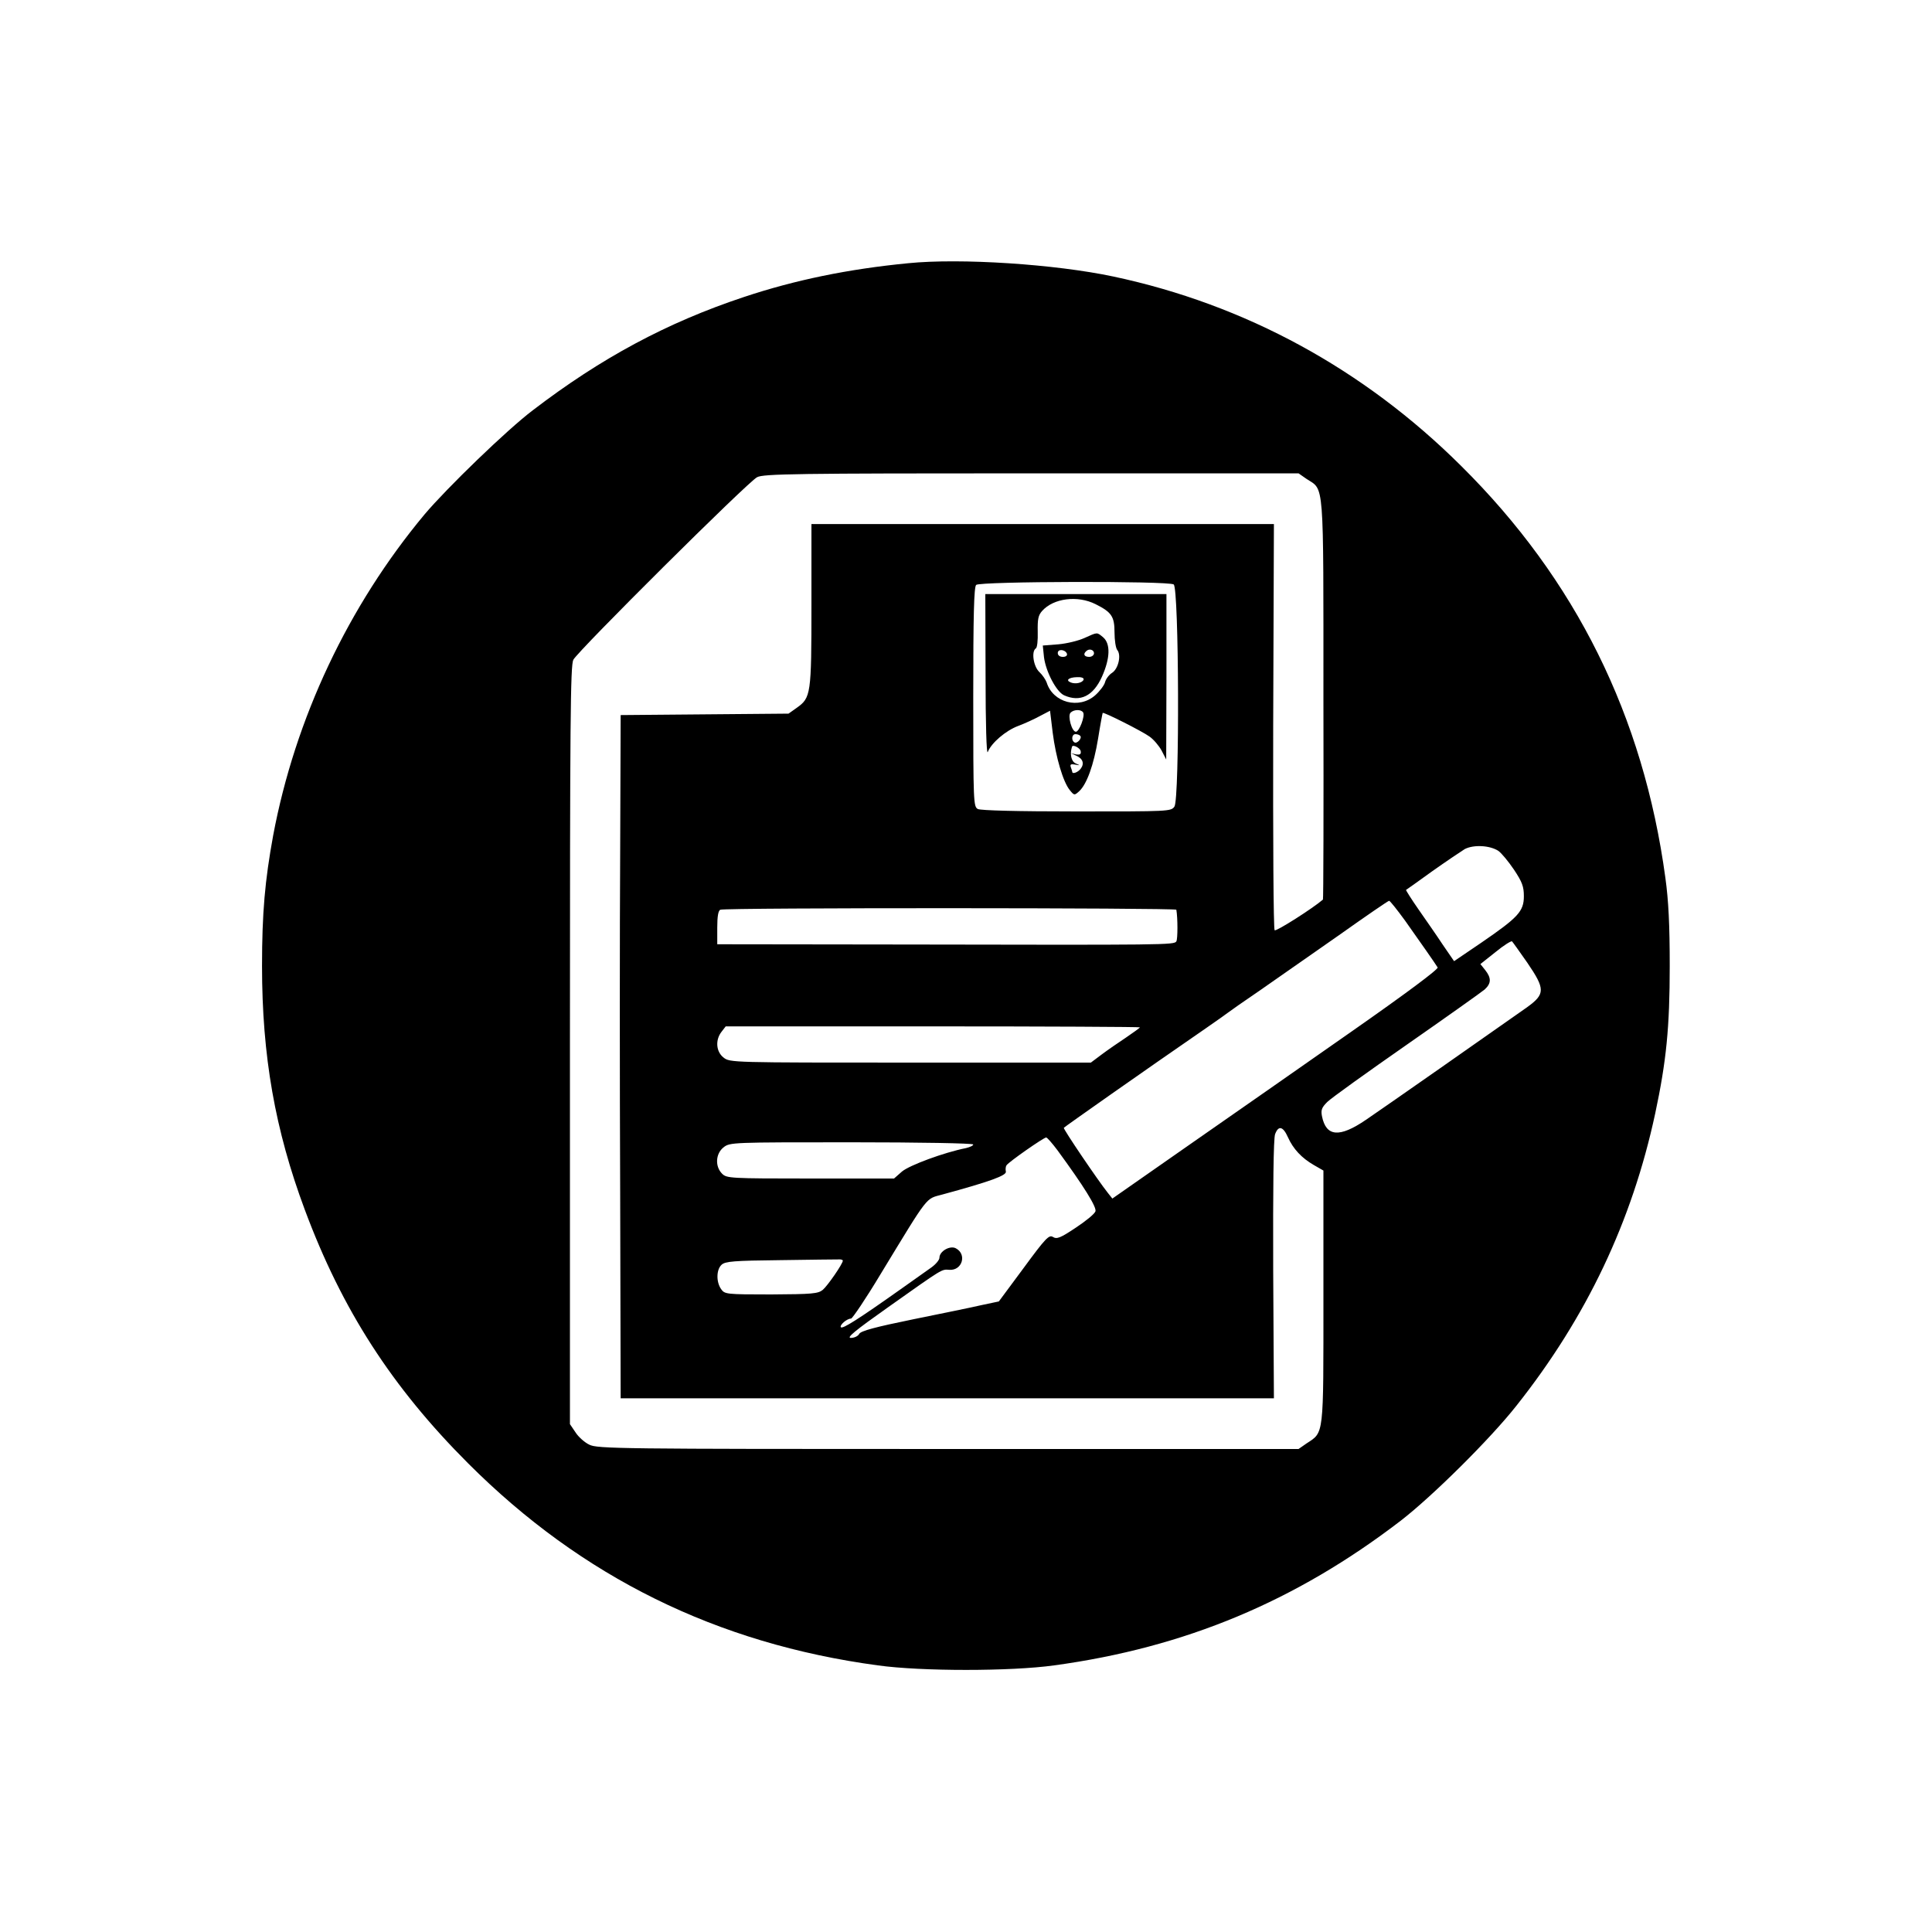 <?xml version="1.0" standalone="no"?>
<!DOCTYPE svg PUBLIC "-//W3C//DTD SVG 20010904//EN"
 "http://www.w3.org/TR/2001/REC-SVG-20010904/DTD/svg10.dtd">
<svg version="1.0" xmlns="http://www.w3.org/2000/svg"
 width="800pt" height="800pt" viewBox="0 0 800 800"
 preserveAspectRatio="xMidYMid meet">
<g transform="translate(0,800) scale(0.1,-0.1)"
fill="#000000" stroke="none">
<path d="M3760 6910 c-247 -24 -467 -69 -680 -140 -319 -106 -592 -253 -874
-469 -106 -80 -356 -322 -448 -431 -316 -379 -536 -845 -627 -1330 -34 -186
-46 -320 -46 -540 0 -373 54 -679 177 -1009 154 -414 361 -735 677 -1051 470
-470 1029 -746 1696 -836 180 -25 550 -25 730 0 543 74 1001 266 1435 599 132
102 371 339 479 476 291 367 479 764 575 1211 46 216 60 357 60 610 0 170 -5
271 -18 365 -91 670 -371 1235 -845 1705 -404 402 -895 669 -1441 785 -240 51
-633 77 -850 55z m1650 -893 c74 -49 70 12 70 -911 1 -456 0 -830 -2 -831 -43
-37 -194 -133 -200 -127 -5 5 -7 385 -6 845 l3 837 -957 0 -958 0 0 -335 c0
-371 -2 -384 -61 -426 l-34 -24 -347 -3 -348 -3 -2 -567 c-2 -312 -2 -948 0
-1414 l2 -848 1353 0 1352 0 -3 534 c-1 336 1 543 8 560 14 37 33 32 53 -13
22 -49 57 -86 107 -115 l40 -23 0 -523 c0 -583 3 -559 -70 -607 l-33 -23
-1451 0 c-1361 0 -1453 1 -1486 18 -19 9 -45 32 -57 51 l-23 34 0 1569 c0
1344 2 1573 14 1596 20 38 724 738 761 756 26 14 160 16 1136 16 l1106 0 33
-23z m-550 -437 c22 -14 25 -889 3 -920 -14 -20 -24 -20 -404 -20 -250 0 -397
4 -410 10 -18 10 -19 26 -19 463 0 339 3 456 12 465 15 15 794 17 818 2z
m1344 -1103 c13 -9 42 -44 65 -78 34 -51 41 -70 41 -110 0 -63 -24 -88 -177
-193 l-112 -76 -46 67 c-25 38 -71 104 -101 147 -30 43 -53 80 -52 81 2 1 50
35 108 77 58 41 119 82 135 92 36 19 103 16 139 -7z m-386 -289 c63 -89 124
-176 135 -194 4 -7 -130 -107 -356 -265 -199 -139 -503 -352 -676 -472 l-315
-220 -19 24 c-40 50 -185 264 -182 269 3 4 331 235 588 412 45 31 87 61 92 65
6 5 66 47 135 94 69 48 215 150 325 227 110 78 203 142 207 142 4 0 33 -37 66
-82z m-947 45 c6 -35 6 -121 0 -131 -9 -15 -41 -15 -1123 -13 l-778 1 0 69 c0
46 4 71 13 74 20 9 1887 8 1888 0z m1453 -219 c75 -110 75 -130 -1 -185 -146
-103 -596 -418 -667 -466 -110 -75 -165 -70 -182 15 -5 26 -1 36 22 59 16 16
164 122 329 237 165 115 310 218 323 229 27 25 28 47 2 80 l-20 25 63 50 c34
28 65 47 68 44 4 -4 32 -44 63 -88z m-1604 -268 c0 -2 -26 -21 -57 -42 -32
-21 -78 -53 -102 -71 l-44 -33 -747 0 c-741 0 -748 0 -774 21 -31 24 -35 73
-8 107 l17 22 858 0 c471 0 857 -2 857 -4z m-342 -508 c110 -150 164 -237 158
-254 -4 -11 -41 -41 -82 -68 -63 -42 -78 -48 -94 -38 -16 10 -30 -4 -121 -128
l-103 -139 -71 -15 c-38 -9 -166 -35 -284 -59 -157 -32 -216 -48 -223 -60 -5
-10 -21 -17 -35 -17 -19 0 17 30 153 126 233 165 222 158 255 156 53 -4 74 64
27 89 -24 13 -68 -12 -68 -39 0 -9 -15 -27 -33 -40 -17 -12 -75 -53 -127 -90
-178 -126 -240 -165 -248 -158 -7 8 24 36 42 36 6 1 61 82 121 182 205 337
186 312 258 332 195 53 267 79 262 95 -2 9 -1 21 3 26 9 14 154 115 164 115 4
0 25 -24 46 -52z m-348 23 c0 -5 -14 -11 -30 -15 -91 -18 -234 -71 -265 -97
l-33 -29 -346 0 c-333 0 -347 1 -366 20 -30 30 -27 83 6 109 26 21 36 21 530
21 281 0 504 -4 504 -9z m-540 -481 c0 -13 -63 -104 -83 -121 -20 -16 -43 -18
-214 -19 -187 0 -192 1 -207 22 -21 30 -20 81 2 101 15 14 51 17 243 19 123 2
232 3 242 3 9 1 17 -2 17 -5z"/>
<path d="M4081 5203 c0 -201 4 -329 9 -317 15 38 75 89 126 108 27 10 68 29
90 41 l42 22 11 -91 c13 -102 43 -204 71 -238 18 -22 19 -22 38 -5 32 29 61
109 79 219 9 57 18 104 19 106 3 5 162 -75 194 -98 17 -12 39 -38 50 -58 l19
-37 1 343 0 342 -375 0 -375 0 1 -337z m456 295 c66 -33 78 -51 78 -117 0 -32
5 -64 11 -72 18 -21 5 -78 -21 -95 -13 -8 -26 -26 -29 -38 -3 -13 -22 -38 -41
-55 -67 -59 -175 -31 -201 53 -4 11 -17 31 -30 43 -25 23 -34 86 -15 98 6 3 9
34 8 69 -1 52 2 68 18 86 47 53 147 66 222 28z m-52 -448 c9 -14 -16 -80 -30
-80 -17 0 -35 66 -22 79 14 14 44 14 52 1z m-12 -97 c9 -9 -13 -34 -24 -27
-14 8 -11 34 4 34 8 0 17 -3 20 -7z m2 -64 c2 -12 -3 -15 -19 -13 l-21 5 21
-10 c28 -12 35 -33 19 -54 -11 -15 -35 -24 -35 -13 0 2 -3 11 -6 19 -4 12 0
14 18 11 22 -4 22 -4 2 5 -18 8 -25 38 -15 69 3 11 35 -6 36 -19z"/>
<path d="M4490 5358 c-24 -11 -73 -23 -108 -26 l-64 -5 5 -49 c8 -60 51 -142
83 -157 67 -30 121 -3 157 77 34 76 36 136 5 163 -27 22 -22 22 -78 -3z m-72
-65 c2 -8 -5 -13 -17 -13 -12 0 -21 6 -21 16 0 18 31 15 38 -3z m112 2 c0 -8
-9 -15 -20 -15 -20 0 -26 11 -13 23 12 13 33 7 33 -8z m-43 -109 c-4 -13 -33
-20 -53 -12 -23 9 -9 21 25 22 19 1 30 -3 28 -10z"/>
</g>
</svg>
